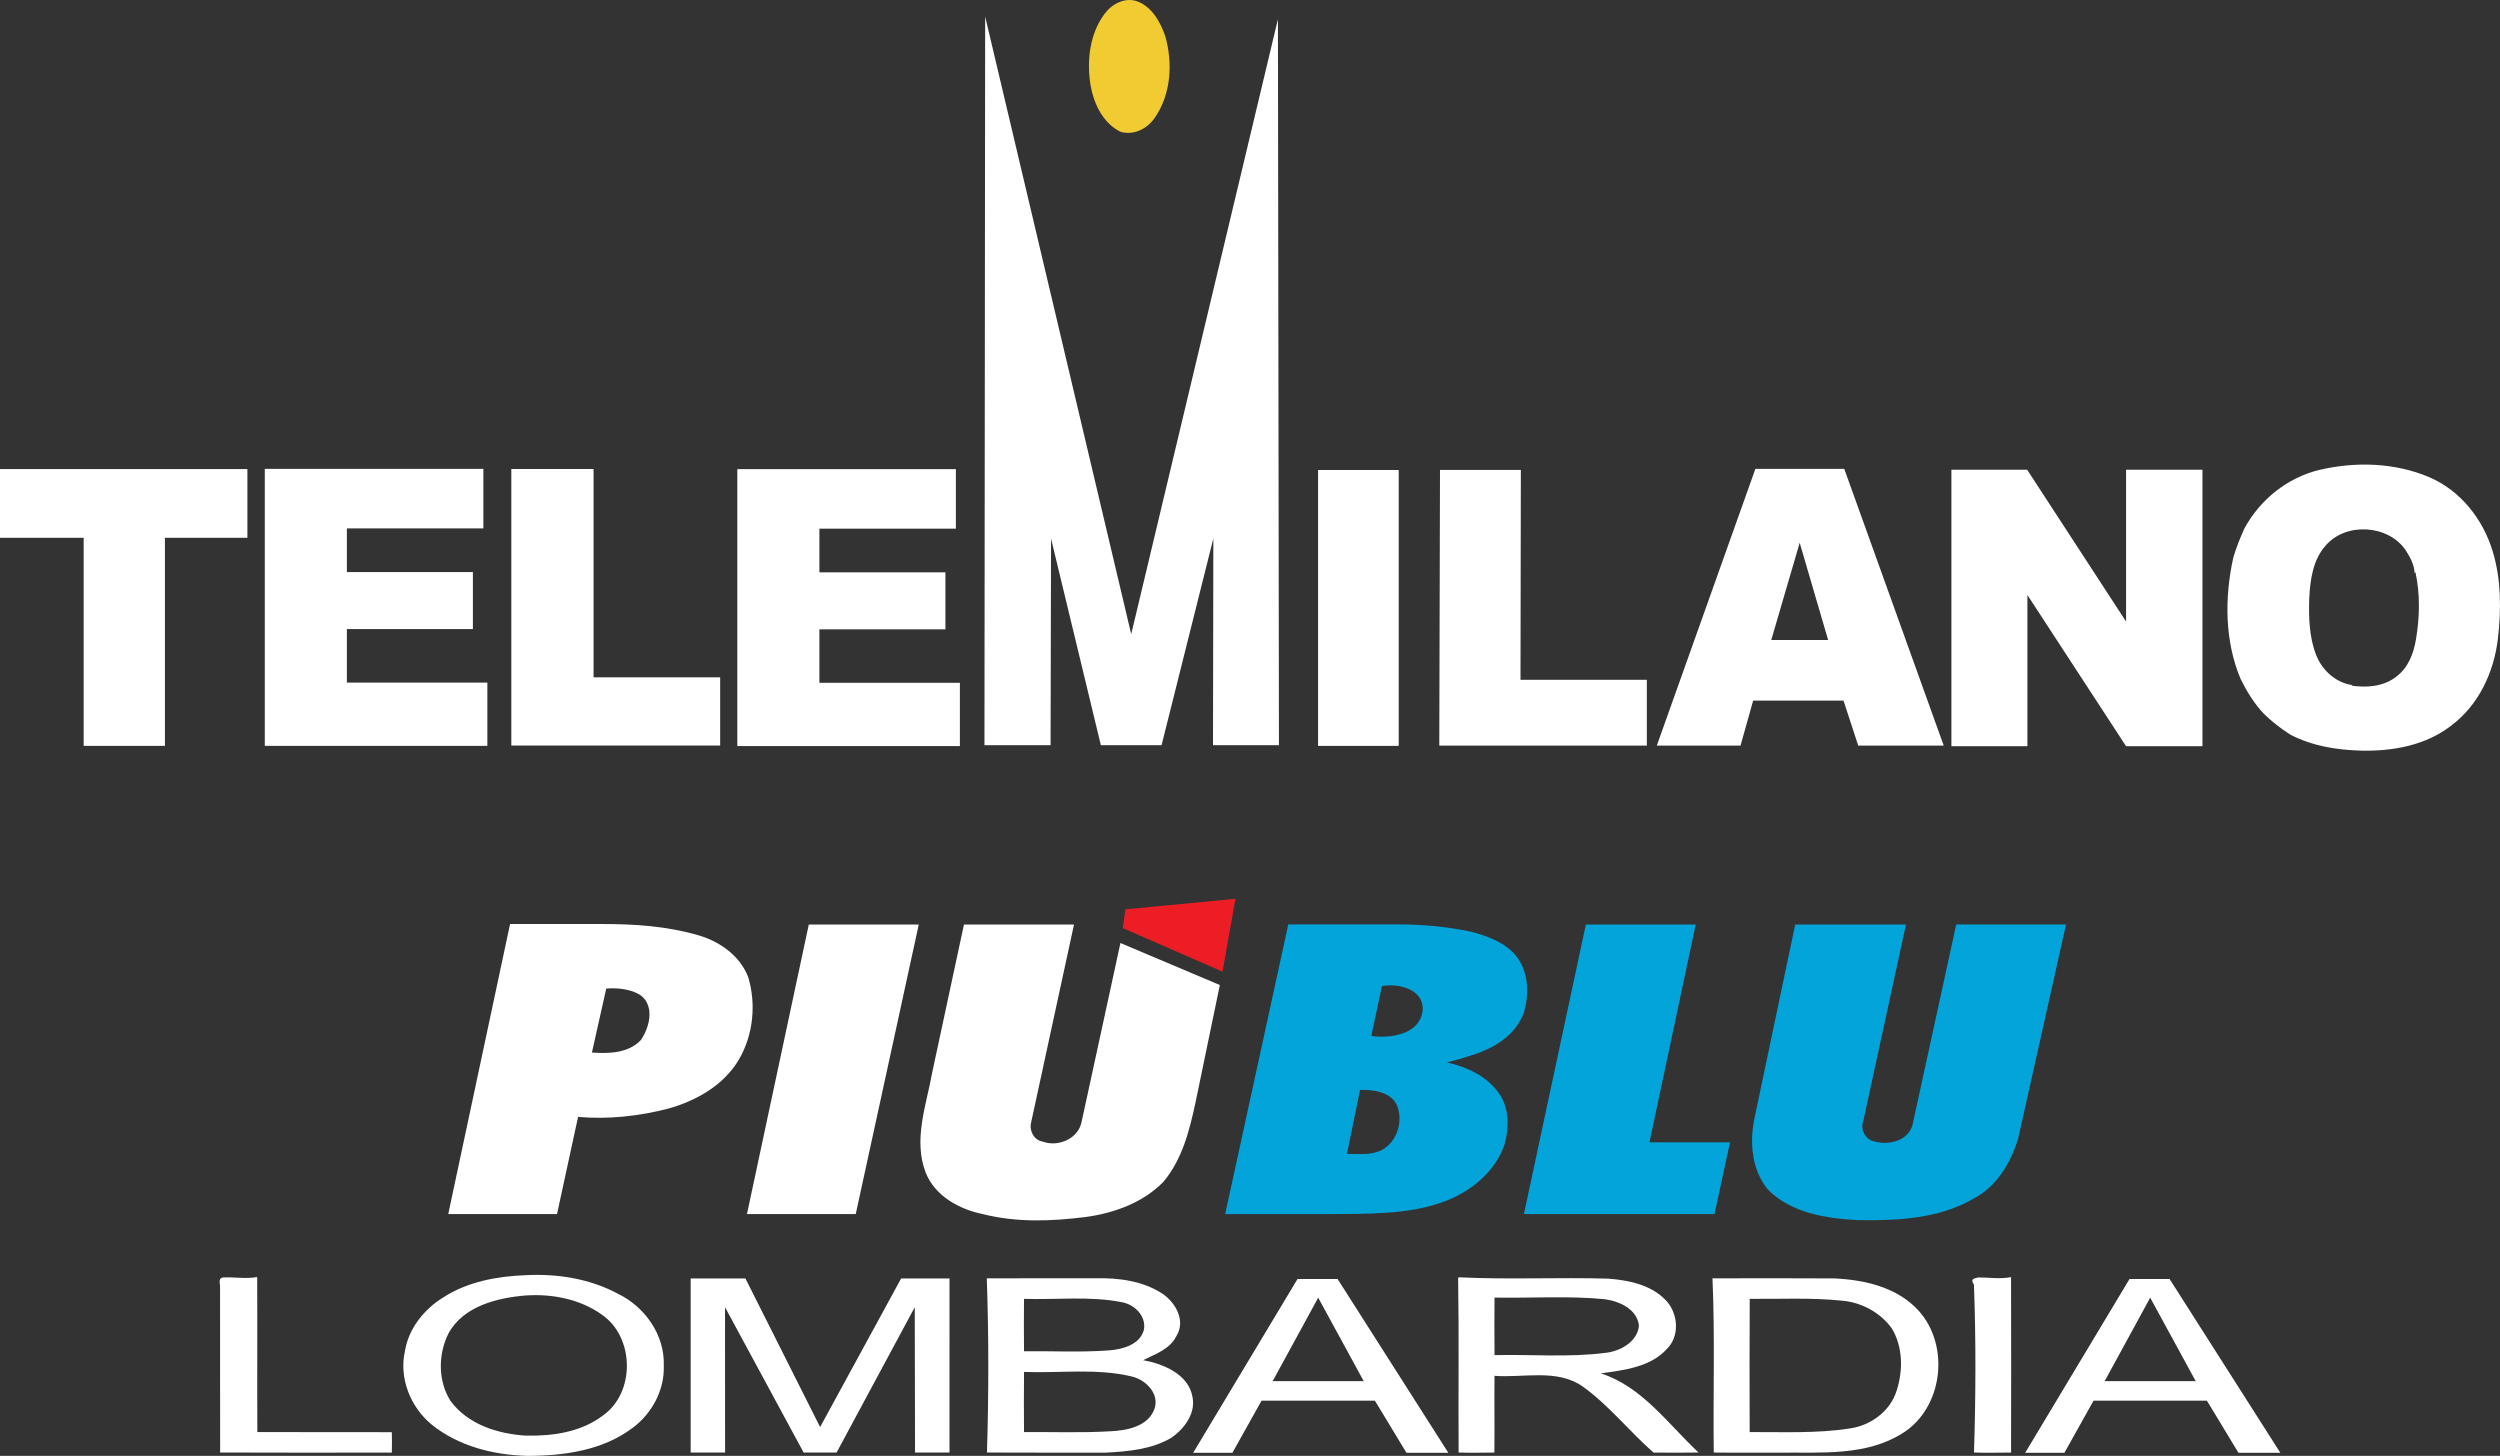 <svg width="1950pt" height="1135.6pt" version="1.1" viewBox="0 0 1950 1135.6" xmlns="http://www.w3.org/2000/svg">
 <rect x="0" y="0" width="1950" height="1135.6" fill="#333333" stroke="none"/>
 <g transform="translate(56.67 596.06)">
  <path d="m906.98 104.99-10.07 56.87-77.85-34.03 2.16-14.64z" fill="#ec1d25"/>
 </g>
 <g transform="translate(56.67 596.06)" fill="#02a4da">
  <path d="m948.2 124.96h85.245c19.099 0 38.106 1.702 56.885 5.614 12.52 3.24 25.47 7.88 34.46 17.64 10.85 12.27 11.66 30.68 7.12 45.73-6.546 17.769-23.484 27.826-40.994 33.196-6.197 2.061-12.051 3.741-19.066 5.534 15.52 3.36 31.2 10.62 40.59 23.93 8.16 11.31 8.07 26.51 4.62 39.47-7.16 21.93-26.69 37.57-47.81 45.28-28.75 10.45-60.14 9.15-90.25 9.62h-80.04l49.24-226.01m73.04 48.135-8.27 38.85c14.93 2.28 38.04-1.23 40.02-19.99 1.24-16.37-19.05-21.31-31.75-18.86m-17.04 80.95-10.23 49.9c8.99 0.01 18.69 1.27 27.03-2.93 12.13-6.36 17.01-22.52 11.97-34.97-4.91-10.6-18.45-12.15-28.77-12z"/>
  <path d="m1180.3 125.08h85.694l-36.07 169.9h62.81l-12.08 55.92h-148.66z"/>
  <path d="m1343.6 125.06h86.404l-33.36 153.62c-2.35 5.96 1.4 13.41 7.44 15.25 11.32 3.57 26.69 0.72 30.88-11.94l34.23-156.94h85.66l-37.41 167.22c-5.83 18.82-16.64 37.18-34.64 46.54-27.08 15.88-59.93 17.33-90.49 16.83-24.74-1.32-51.87-5.48-70.07-23.87-12.17-14.78-14.18-35.23-10.86-53.47z"/>
 </g>
 <g fill="#fff">
  <g transform="translate(171.33 701.05)">
   <path d="m226.52 19.68h71.883c25.202 0 50.262 1.62 74.627 8.68 16.84 4.77 32.74 15.92 39.22 32.68 6.34 21.02 4.02 44.83-6.96 63.91-11.73 20.26-33.28 32.53-55.29 38.68-22.86 5.97-46.88 8.54-70.43 6.51l-16.43 75.79h-84.84l48.22-226.25m75.01 50.38-11.16 49.87c13.24 0.93 28.4 0.57 38.17-9.74 4.45-6.529 7.662-15.521 6.502-23.546-1.409-7.419-5.096-11.366-11.385-13.818-6.971-2.692-14.718-3.438-22.127-2.766z"/>
   <path d="m459.53 20.075h85.78l-49.16 225.84h-84.84z"/>
   <path d="m580.56 20.095h85.83l-33.48 154.56c-1.6 6.35 2.4 13.73 9.09 14.75 11.94 4.48 27.79-2.23 30.32-15.4l30.283-139.5 77.547 32.776-18.98 91.61c-4.65 21.79-10.43 44.49-25.05 61.91-15.97 16.29-38.46 24.42-60.67 27.42-26.55 3.35-53.9 4.4-80.04-2.25-18.5-3.74-37.34-14.03-44.67-32.3-9.94-25.74 0.49-52.58 5.08-78.27z"/>
   <path d="m238.74 293.59c24.45-1.26 49.84 2.64 71.63 14.36 21.15 10.02 36.9 32.25 36.04 56.06 0.79 18.97-9.21 37.59-24.34 48.7-23.25 17.62-53.73 21.84-82.11 21.81-26.43-0.64-53.79-7.58-74.66-24.46-16.36-13.5-25.47-35.95-20.83-56.97 2.8-17.72 14.83-32.84 29.85-42.11 19.09-12.34 42.04-16.55 64.42-17.39m-0.03 15.83c-22.38 1.84-48.68 8.35-60.26 29.67-8.1 16.23-8.19 36.73 1.44 52.33 13.43 18.54 36.83 25.89 58.75 27.32 21 0.49 43.42-2.69 60.54-15.88 25.2-18.01 24.38-61.07-1.12-78.53-17.01-12.14-38.78-16.31-59.35-14.91z"/>
   <path d="m2.72 295.36c8.85-0.42 17.73 1.29 26.56-0.32 0.2 40.3-0.08 80.62 0.12 120.92 34.96 0.18 69.92-0.1 104.89 0.11 0.15 5.29 0.15 10.59 0 15.89-44.63 0.04-89.27 0.16-133.9-0.05-0.14-43.3 0.02-86.61-0.07-129.91-0.42-2.96-0.99-6.35 2.4-6.64z"/>
   <path d="m1489.7 296.55h31.24l86.39 135.58h-32.66l-24.61-40.655h-88.43l-22.72 40.655h-30.6l81.39-135.58m16.12 14.595-35.51 65.11h71.02z"/>
   <path d="m840.74 296.55h31.24l86.39 135.58h-32.66l-24.61-40.655h-88.43l-22.72 40.655h-30.6l81.39-135.58m16.12 14.595-35.51 65.11h71.02z"/>
   <path d="m966.6 295.24c38.77 1.92 77.65-0.09 116.44 1.06 16.55 1.2 34.55 5.01 46.01 18 8.56 10.01 9.73 26.77 0.09 36.51-12.93 14.57-33.63 16.79-51.82 19.36 32.25 10.36 52.45 39.54 76.22 61.75-11.72 0.13-23.42 0.2-35.11 0.03-18.96-16.56-34.76-36.88-55.39-51.63-19.97-13.9-46.07-6.51-68.65-8.23-0.23 19.95 0.13 39.9-0.11 59.85-9.31 0.06-18.61 0.3-27.89-0.02-0.3-45.22 0.36-91.57-0.38-136.21l0.59-0.47m27.8 15.83c-0.13 14.96-0.13 29.92 0 44.88 28.66-0.68 57.55 1.9 86.07-1.72 11.66-1.12 25.29-8.42 26.58-21.22-1.4-13.08-15.37-19.12-26.83-20.7-28.51-2.74-57.23-0.72-85.82-1.24z"/>
   <path d="m1371.7 295.36c8.46-0.05 17.11 1.43 25.6-0.26 0.11 45.62 0.12 91.24 0 136.86-9.65 0-19.29 0.31-28.91-0.05 1.37-43.57 1.58-87.31-0.04-130.89-3.45-5.17 1.07-4.82 3.35-5.66z"/>
   <path d="m367.4 296.13h42.69l58.265 115.93 63.205-115.93h37.73l-0.01 135.8h-26.89l-0.21-113.36-60.97 113.36h-25.71l-61.316-113.36 0.056 113.36h-26.85z"/>
   <path d="m598.37 296.06c28.32-0.15 56.64 0.03 84.97-0.07 17.87-0.39 36.75 2.05 52 12.02 10.23 6.92 18.38 21.07 10.97 32.96-5.08 10.4-16.6 14.24-26 18.9 15.86 2.94 35.47 10.95 38.51 28.75 2.63 12.79-6.36 24.66-16.23 31.64-15.4 9.2-33.73 10.82-51.24 11.75-30.95-0.07-61.91 0.13-92.85-0.08 1.4-45.21 1.44-90.66-0.13-135.87m29.03 16c-0.14 13.62-0.13 27.25 0 40.89 22-0.28 44.1 0.94 66.05-0.68 10.71-0.73 24.84-4.5 27.57-16.57 1.55-10.53-7.5-19.28-17.35-21.05-25.08-4.92-50.9-1.76-76.27-2.59m0.01 57c-0.18 15.62-0.11 31.26-0.01 46.89 22.29-0.15 44.63 0.71 66.9-0.58 13.11-0.56 29.86-3.58 34.84-17.51 4.09-11.87-6.72-22.56-17.47-25.2-27.53-6.68-56.24-2.51-84.26-3.6z"/>
   <path d="m1164.4 296.06c31.64-0.05 63.29-0.17 94.95 0.06 23.67 1.05 49.19 6.87 65.79 25.1 24.81 27.37 19.17 76.18-12.77 95.82-28.14 17.7-63.33 14.66-95.02 14.97-17.33-0.09-34.65 0.15-51.95-0.07-0.57-45.29 0.99-90.67-1-135.88m29.05 16c-0.23 34.62-0.09 69.26-0.05 103.9 26.01-0.12 52.25 1.19 78.05-2.8 16.29-2.27 31.64-13.42 36.58-29.45 5.14-15.64 4.97-34.25-3.77-48.64-9.11-12.6-24.04-20.48-39.49-21.66-23.7-2.4-47.56-1.13-71.32-1.35z"/>
  </g>
  <g stroke-width="2.279">
   <path d="m768.42 12.899 113.93 481.76 114.43-479.67 0.798 566.25h-51.438l0.273-161.23-40.384 161.23h-47.358l-38.857-161.14-0.365 161.14h-51.574z"/>
   <path d="m1809.2 366.51c28.1-6.586 58.754-5.698 85.532 5.652 24.408 10.392 42.071 32.864 49.592 57.956 6.7 22.107 6.654 45.717 3.988 68.485-3.099 25.707-14.905 51.141-35.895 67.003-20.01 15.862-46.424 20.557-71.356 19.873-18.825-0.547-37.9-3.692-54.72-12.535-7.384-4.718-14.312-10.142-20.602-16.249-7.498-7.931-13.219-17.298-18.027-27.029-12.534-29.65-12.58-63.585-5.766-94.648 2.256-7.771 5.31-15.27 8.592-22.654 12.17-22.562 33.616-39.86 58.662-45.854m4.581 59.278c-9.822 11.167-11.874 26.733-12.58 41.023-0.433 14.723-0.091 29.924 5.288 43.826 4.581 12.079 15.543 22.084 28.556 23.77l-1.094 0.387c12.17 1.778 25.685 0.798 35.553-7.338 9.002-6.837 13.196-18.004 14.95-28.83 2.94-17.321 3.328-35.302-0.456-52.532l-0.57 1.299c-0.16-6.655-3.51-12.808-7.042-18.278-13.742-20.055-46.88-21.947-62.605-3.327z"/>
   <path d="m-4.2227e-6 365.88h192.97v53.614h-64.326v162.26h-63.391v-162.26h-65.249z"/>
   <path d="m206.54 365.74h170.48v46.435h-106.46v34.026h98.295v44.464h-98.295v41.74h109.59v49.352h-173.61z"/>
   <path d="m398.83 365.81h64.155v162.49h98.739v53.204h-162.89z"/>
   <path d="m575.11 365.94h170.48v46.435h-106.46v34.026h98.295v44.464h-98.295v41.74l109.59-2.7e-4v49.352h-173.61z"/>
   <path d="m1028.1 366.6h62.901v215.19h-62.901z"/>
   <path d="m1123.2 366.54h63.061l-0.274 163.68h98.545v51.347l-161.88 5.7e-4z"/>
   <path d="m1369.2 365.72h69.328l77.578 215.85h-66.684l-11.486-35.12h-70.468l-9.857 35.12h-65.306l76.894-215.85m12.375 133.48h44.373l-22.186-75.823z"/>
   <path d="m1522.1 366.38h59.072l77.168 118.44v-118.44h59.574v215.66h-59.588l-76.949-117.94v117.94h-59.278z"/>
  </g>
 </g>
 <g transform="matrix(2.279 0 0 2.279 -25.525 -27.69)">
  <path d="m389.1 17.08c2.47-3.46 6.93-5.96 11.21-4.51 5.15 1.84 8 7.05 9.7 11.93 2.63 9.21 2.02 19.91-3.57 27.94-2.56 3.8-7.23 6.15-11.8 4.8-6.36-3.23-9.45-10.35-10.37-17.1-1.05-7.88 0.04-16.51 4.83-23.06z" fill="#f0cb32"/>
 </g>
</svg>
